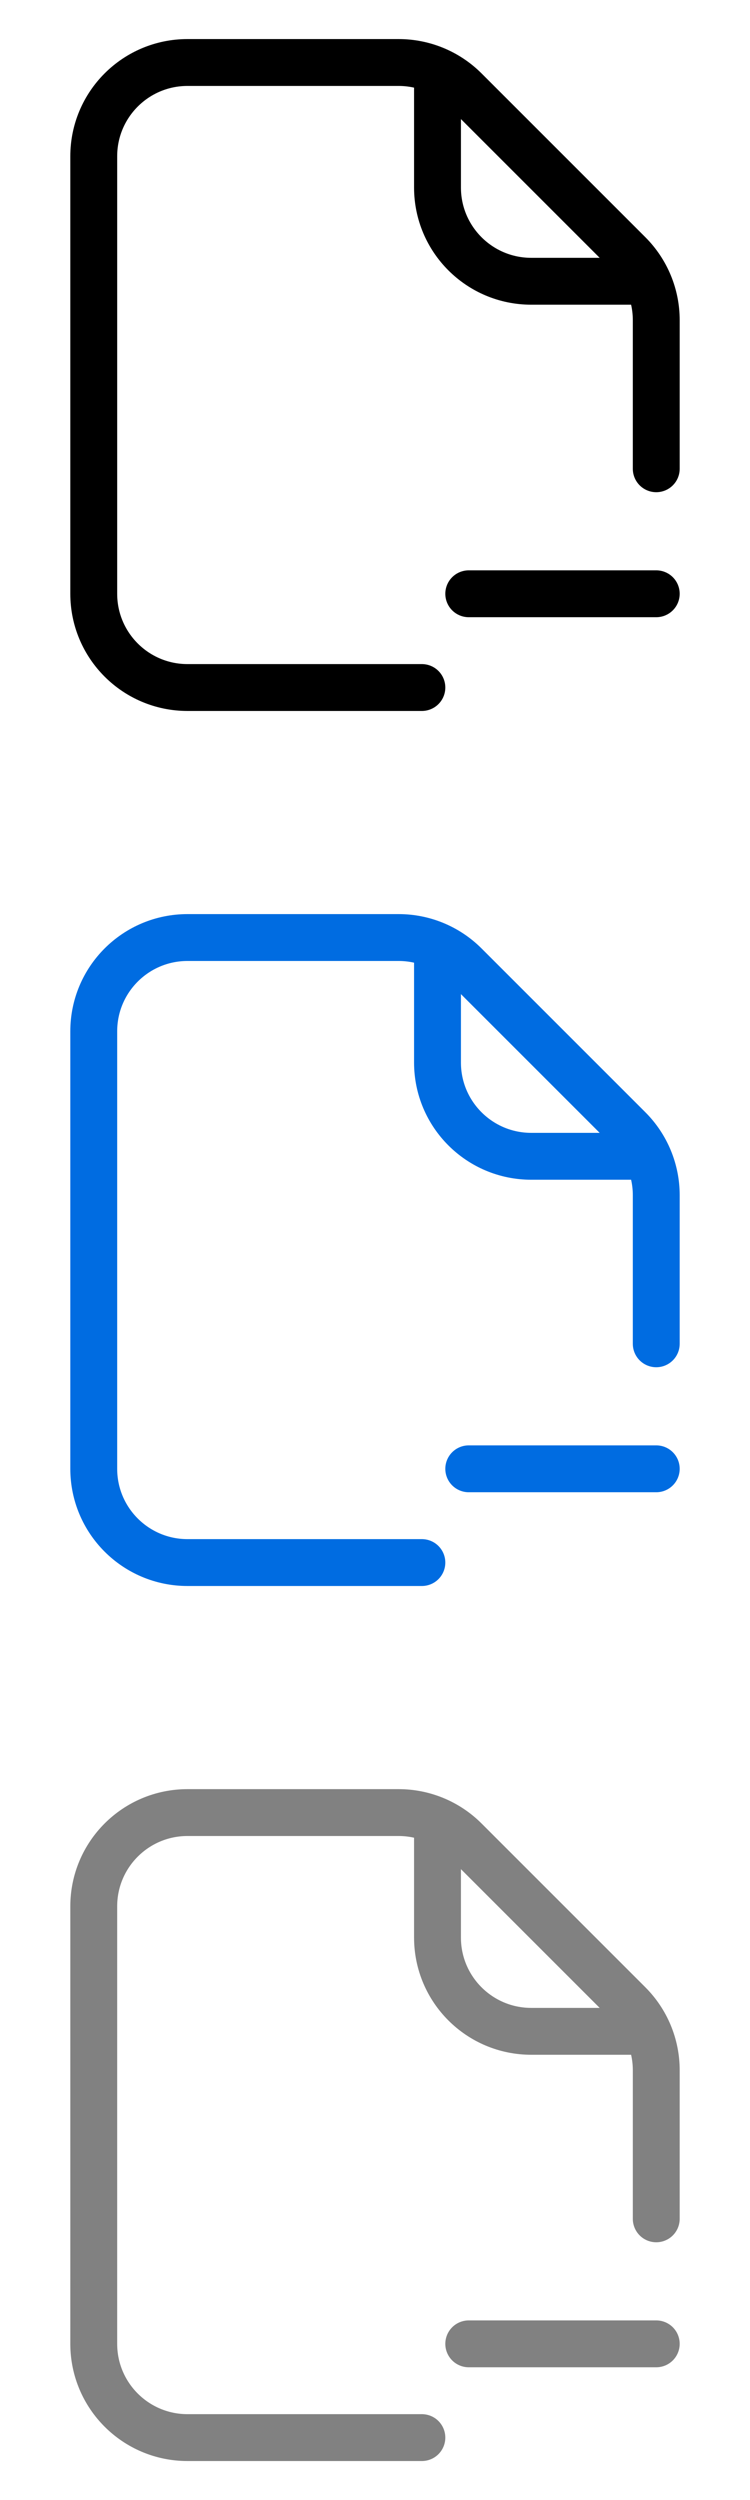 <svg width="24" height="80" viewBox="0 0 24 80" fill="none" xmlns="http://www.w3.org/2000/svg">
<path d="M21 15L21 10.243C21 9.447 20.684 8.684 20.121 8.121L14.879 2.879C14.316 2.316 13.553 2 12.757 2L6 2C4.343 2 3 3.343 3 5L3 19C3 20.657 4.343 22 6 22L13.5 22" stroke="black" stroke-width="1.5" stroke-linecap="round" stroke-linejoin="round"/>
<path d="M14 2L14 6C14 7.657 15.343 9 17 9L21 9" stroke="black" stroke-width="1.5" stroke-linejoin="round"/>
<path d="M21 19L15 19" stroke="black" stroke-width="1.5" stroke-linecap="round"/>
<path d="M21 43L21 38.243C21 37.447 20.684 36.684 20.121 36.121L14.879 30.879C14.316 30.316 13.553 30 12.757 30L6 30C4.343 30 3 31.343 3 33L3 47C3 48.657 4.343 50 6 50L13.5 50" stroke="#006CE1" stroke-width="1.5" stroke-linecap="round" stroke-linejoin="round"/>
<path d="M14 30L14 34C14 35.657 15.343 37 17 37L21 37" stroke="#006CE1" stroke-width="1.5" stroke-linejoin="round"/>
<path d="M21 47L15 47" stroke="#006CE1" stroke-width="1.5" stroke-linecap="round"/>
<path d="M21 71L21 66.243C21 65.447 20.684 64.684 20.121 64.121L14.879 58.879C14.316 58.316 13.553 58 12.757 58L6 58C4.343 58 3 59.343 3 61L3 75C3 76.657 4.343 78 6 78L13.5 78" stroke="#818181" stroke-width="1.5" stroke-linecap="round" stroke-linejoin="round"/>
<path d="M14 58L14 62C14 63.657 15.343 65 17 65L21 65" stroke="#818181" stroke-width="1.5" stroke-linejoin="round"/>
<path d="M21 75L15 75" stroke="#818181" stroke-width="1.5" stroke-linecap="round"/>
</svg>
